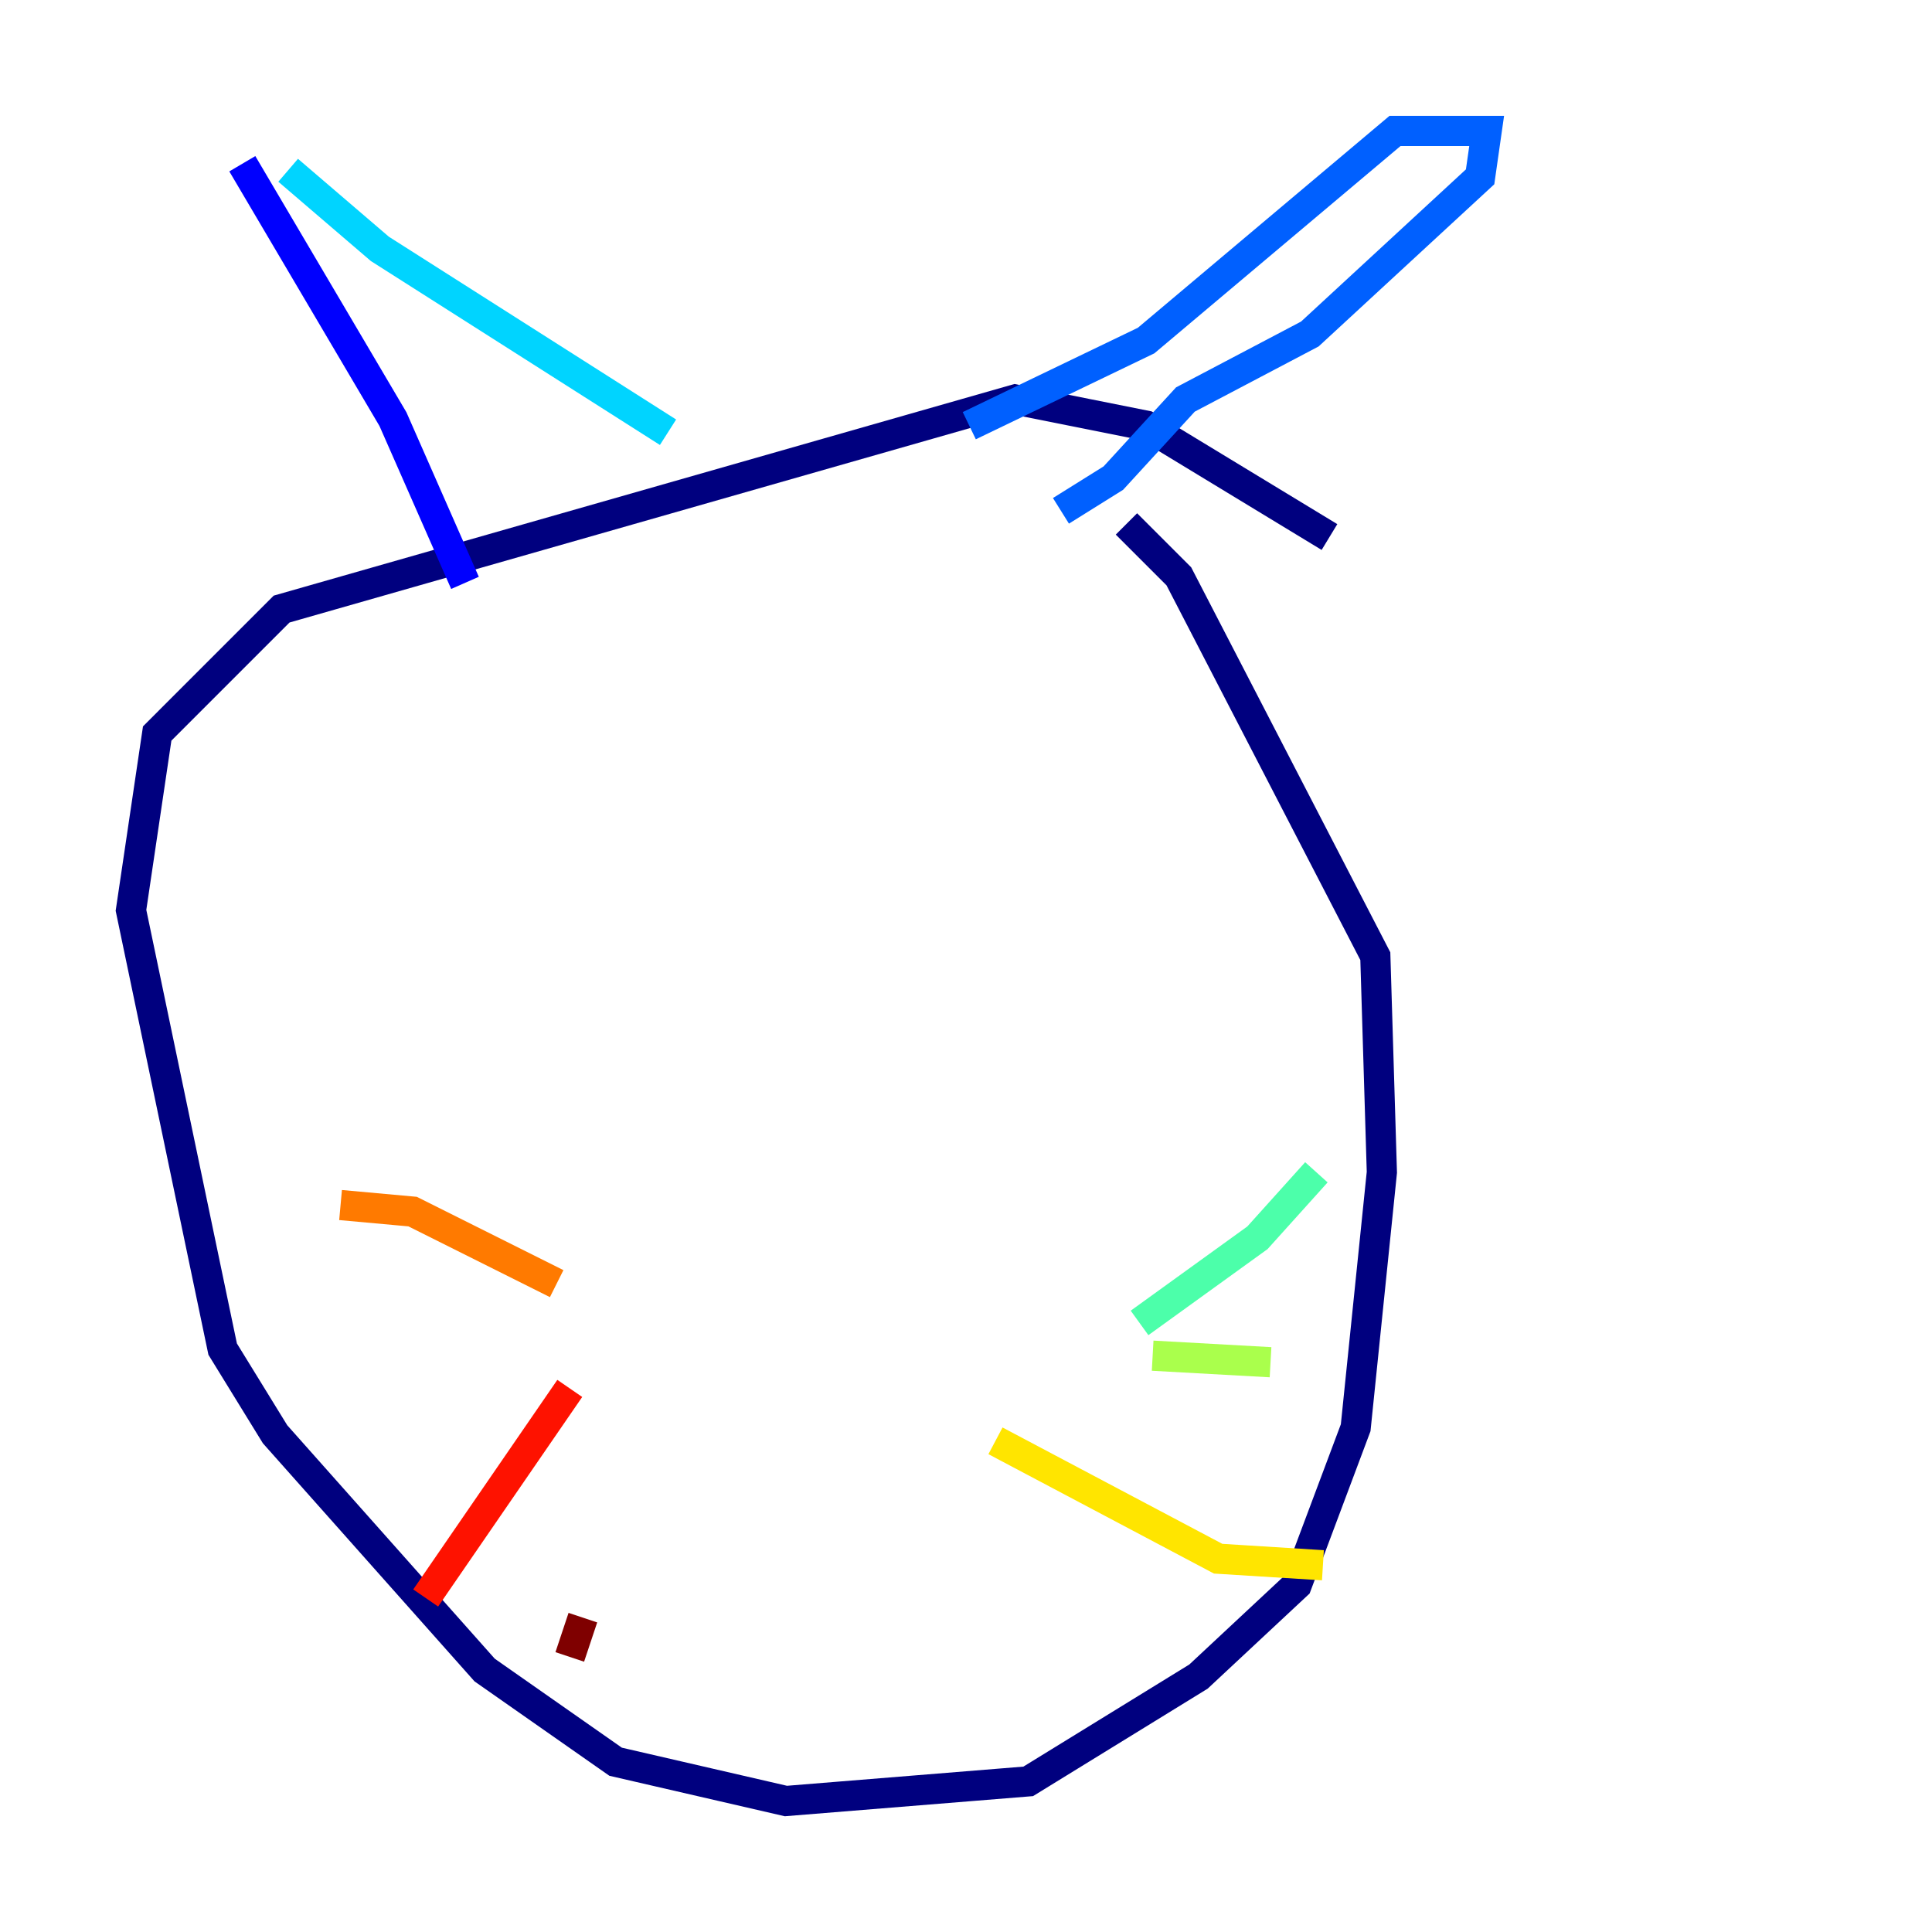 <?xml version="1.0" encoding="utf-8" ?>
<svg baseProfile="tiny" height="128" version="1.2" viewBox="0,0,128,128" width="128" xmlns="http://www.w3.org/2000/svg" xmlns:ev="http://www.w3.org/2001/xml-events" xmlns:xlink="http://www.w3.org/1999/xlink"><defs /><polyline fill="none" points="88.081,35.58 75.932,28.203 67.254,26.468 18.658,40.352 10.414,48.597 8.678,60.312 14.752,89.383 18.224,95.024 32.108,110.644 40.786,116.719 52.068,119.322 68.122,118.02 79.403,111.078 85.912,105.003 89.817,94.59 91.552,77.668 91.119,63.349 78.102,38.183 74.63,34.712" stroke="#00007f" stroke-width="2" /><polyline fill="none" points="30.807,38.617 26.034,27.77 16.054,10.848" stroke="#0000fe" stroke-width="2" /><polyline fill="none" points="70.291,33.844 73.763,31.675 78.536,26.468 86.78,22.129 98.061,11.715 98.495,8.678 92.42,8.678 75.932,22.563 64.217,28.203" stroke="#0060ff" stroke-width="2" /><polyline fill="none" points="19.091,11.281 25.166,16.488 44.258,28.637" stroke="#00d4ff" stroke-width="2" /><polyline fill="none" points="75.498,87.647 83.308,82.007 87.214,77.668" stroke="#4cffaa" stroke-width="2" /><polyline fill="none" points="76.366,89.817 84.176,90.251" stroke="#aaff4c" stroke-width="2" /><polyline fill="none" points="65.953,95.458 80.705,103.268 87.647,103.702" stroke="#ffe500" stroke-width="2" /><polyline fill="none" points="36.881,85.044 27.336,80.271 22.563,79.837" stroke="#ff7a00" stroke-width="2" /><polyline fill="none" points="37.749,91.986 28.203,105.871" stroke="#fe1200" stroke-width="2" /><polyline fill="none" points="38.617,107.173 37.749,109.776" stroke="#7f0000" stroke-width="2" /></svg>
